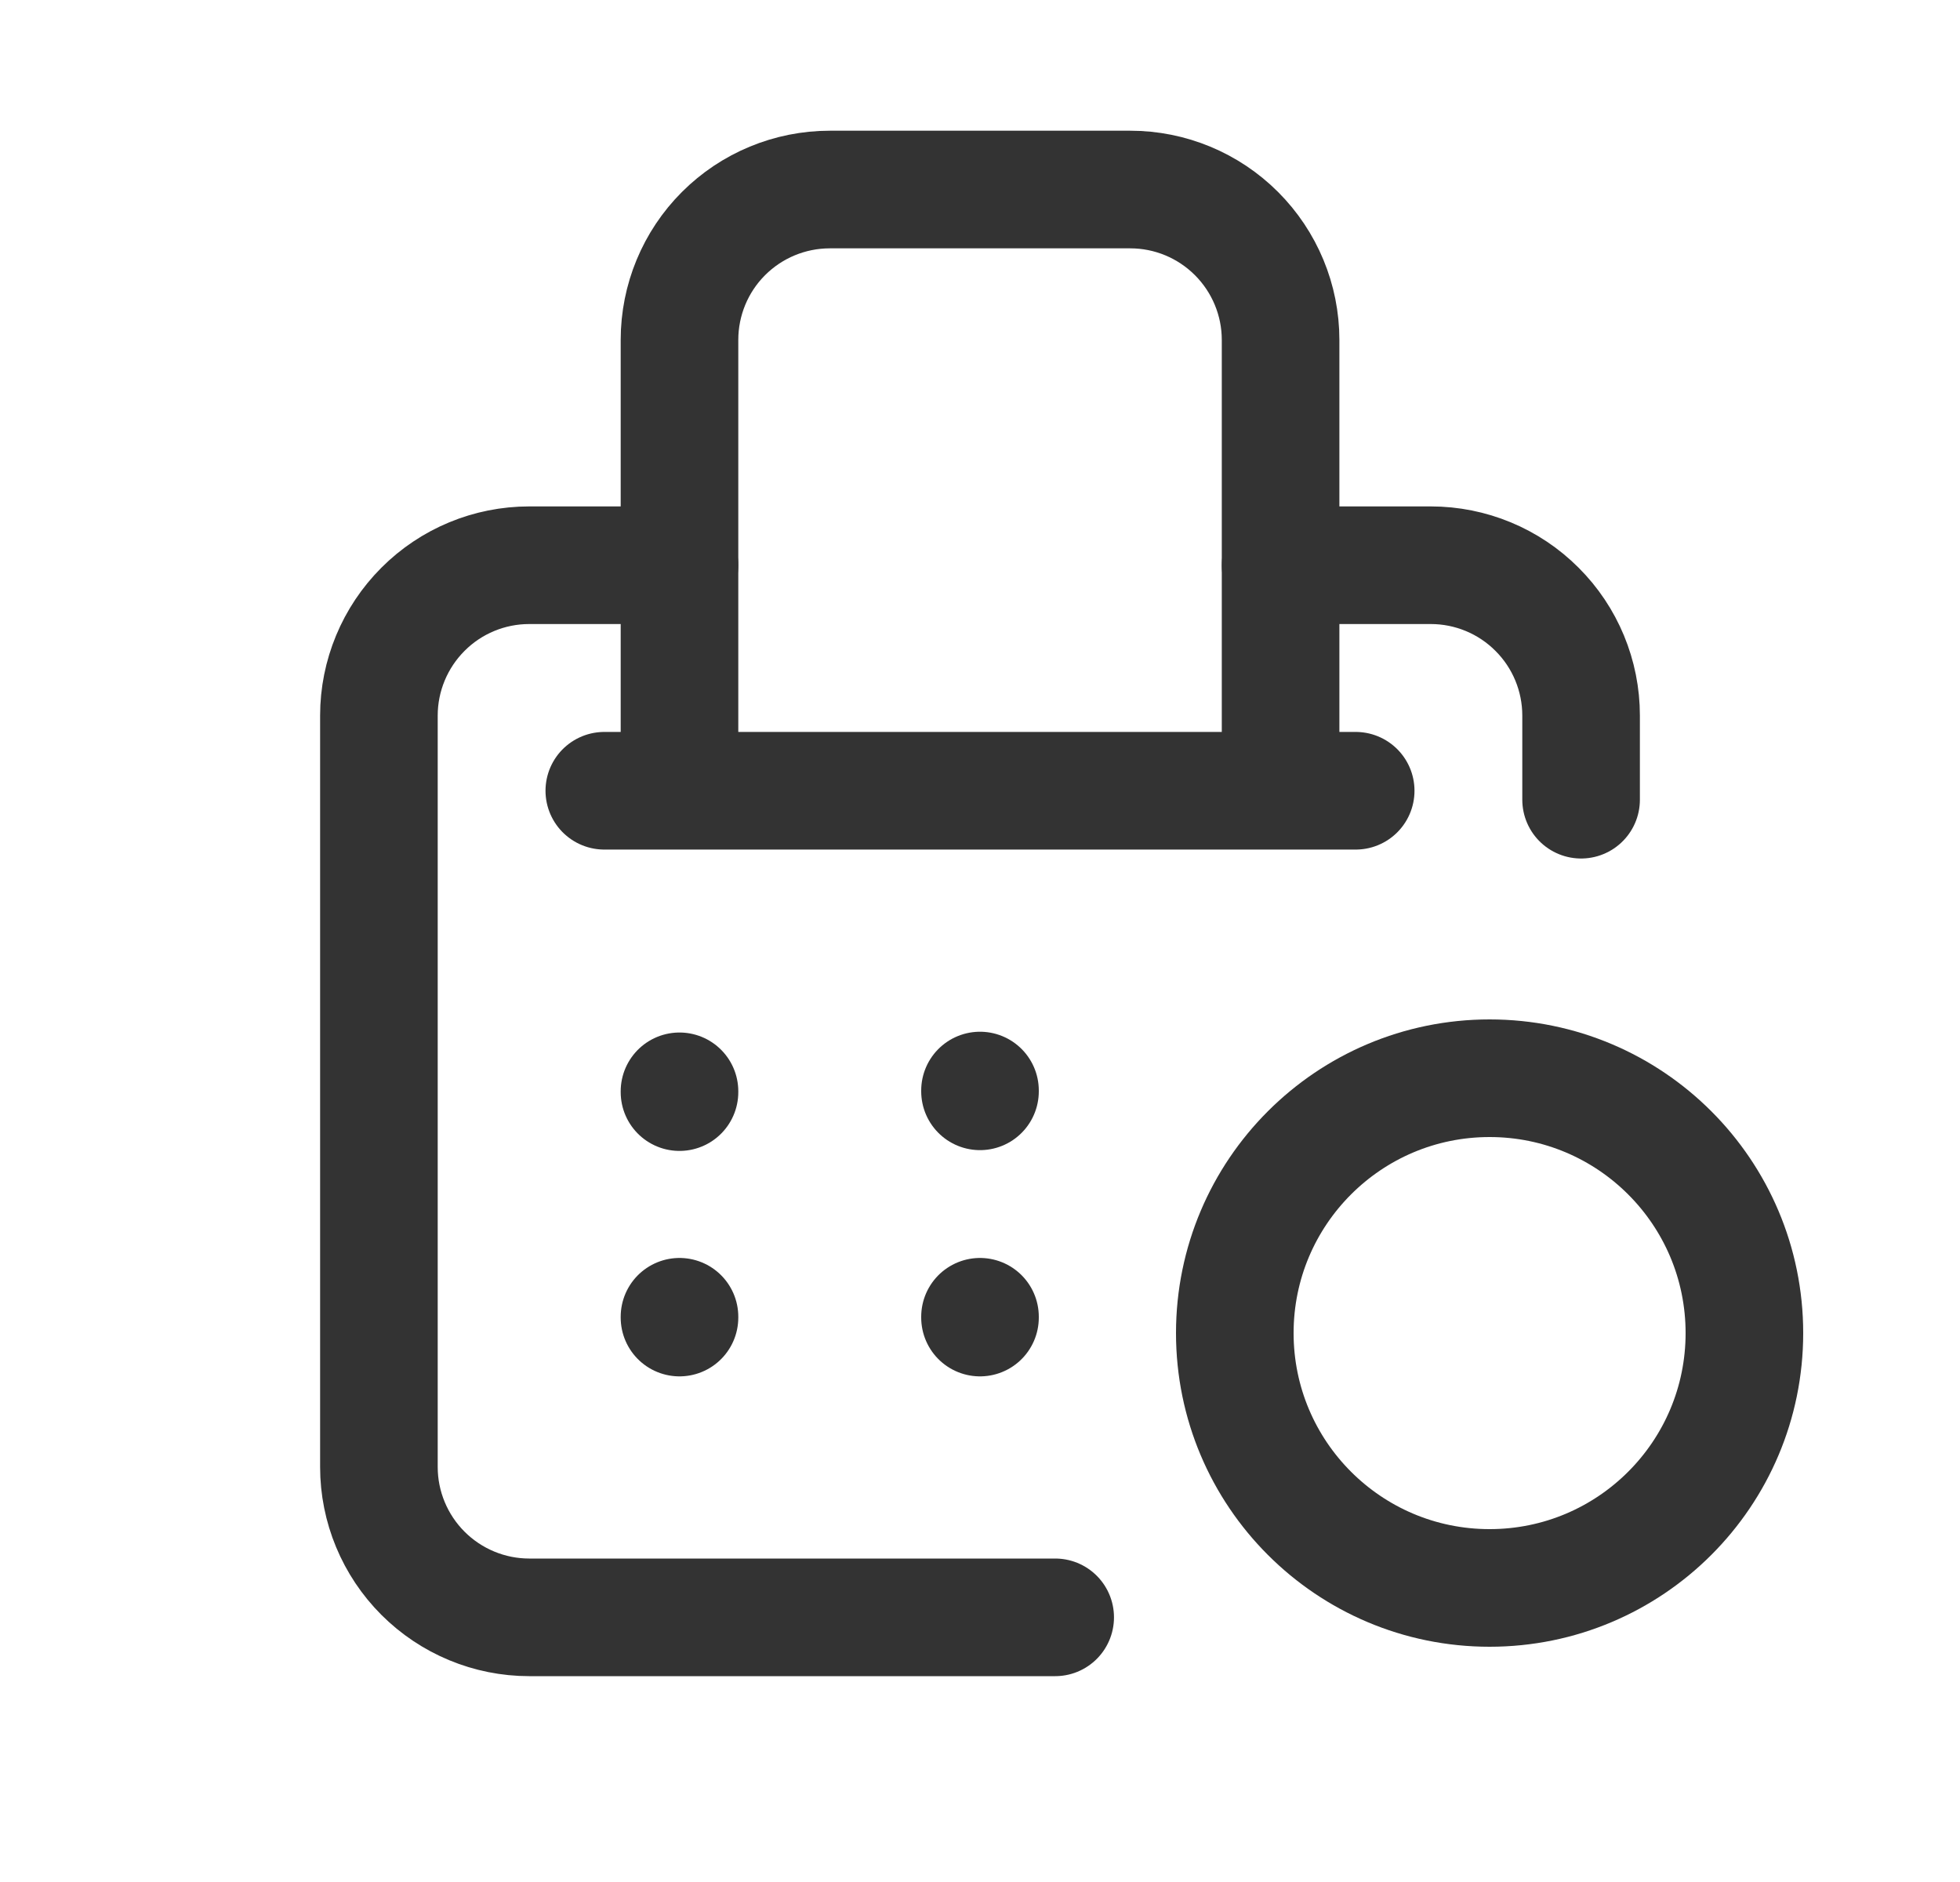 <svg width="25" height="24" viewBox="0 0 25 24" fill="none" xmlns="http://www.w3.org/2000/svg">
<g id="ic_cashsum">
<g id="Group 109">
<circle id="Ellipse 29" cx="19" cy="17" r="3.25" stroke="#333333" stroke-width="1.5"/>
<path id="Vector" d="M13.459 20.625H6.75C6.242 20.625 5.754 20.422 5.395 20.063C5.036 19.704 4.833 19.216 4.833 18.708V9.125C4.833 8.617 5.036 8.129 5.395 7.77C5.754 7.41 6.242 7.208 6.75 7.208H8.667M20.167 10.198V9.125C20.167 8.617 19.965 8.129 19.605 7.77C19.246 7.41 18.758 7.208 18.25 7.208H16.334" stroke="#333333" stroke-width="1.5" stroke-linecap="round" stroke-linejoin="round"/>
<path id="Vector_2" d="M16.334 10.084V4.334C16.334 3.826 16.131 3.338 15.772 2.979C15.412 2.619 14.925 2.417 14.417 2.417H10.584C10.076 2.417 9.588 2.619 9.228 2.979C8.869 3.338 8.667 3.826 8.667 4.334V10.084M16.334 10.084H8.667M16.334 10.084H17.292M8.667 10.084H7.708" stroke="#333333" stroke-width="1.5" stroke-linecap="round" stroke-linejoin="round"/>
<path id="Vector_3" d="M8.667 13.917V13.927" stroke="#333333" stroke-width="1.5" stroke-linecap="round" stroke-linejoin="round"/>
<path id="Vector_4" d="M8.667 16.792V16.802" stroke="#333333" stroke-width="1.5" stroke-linecap="round" stroke-linejoin="round"/>
<path id="Vector_5" d="M12.5 13.907V13.917" stroke="#333333" stroke-width="1.5" stroke-linecap="round" stroke-linejoin="round"/>
<path id="Vector_6" d="M12.5 16.792V16.802" stroke="#333333" stroke-width="1.5" stroke-linecap="round" stroke-linejoin="round"/>
</g>
</g>
</svg>
